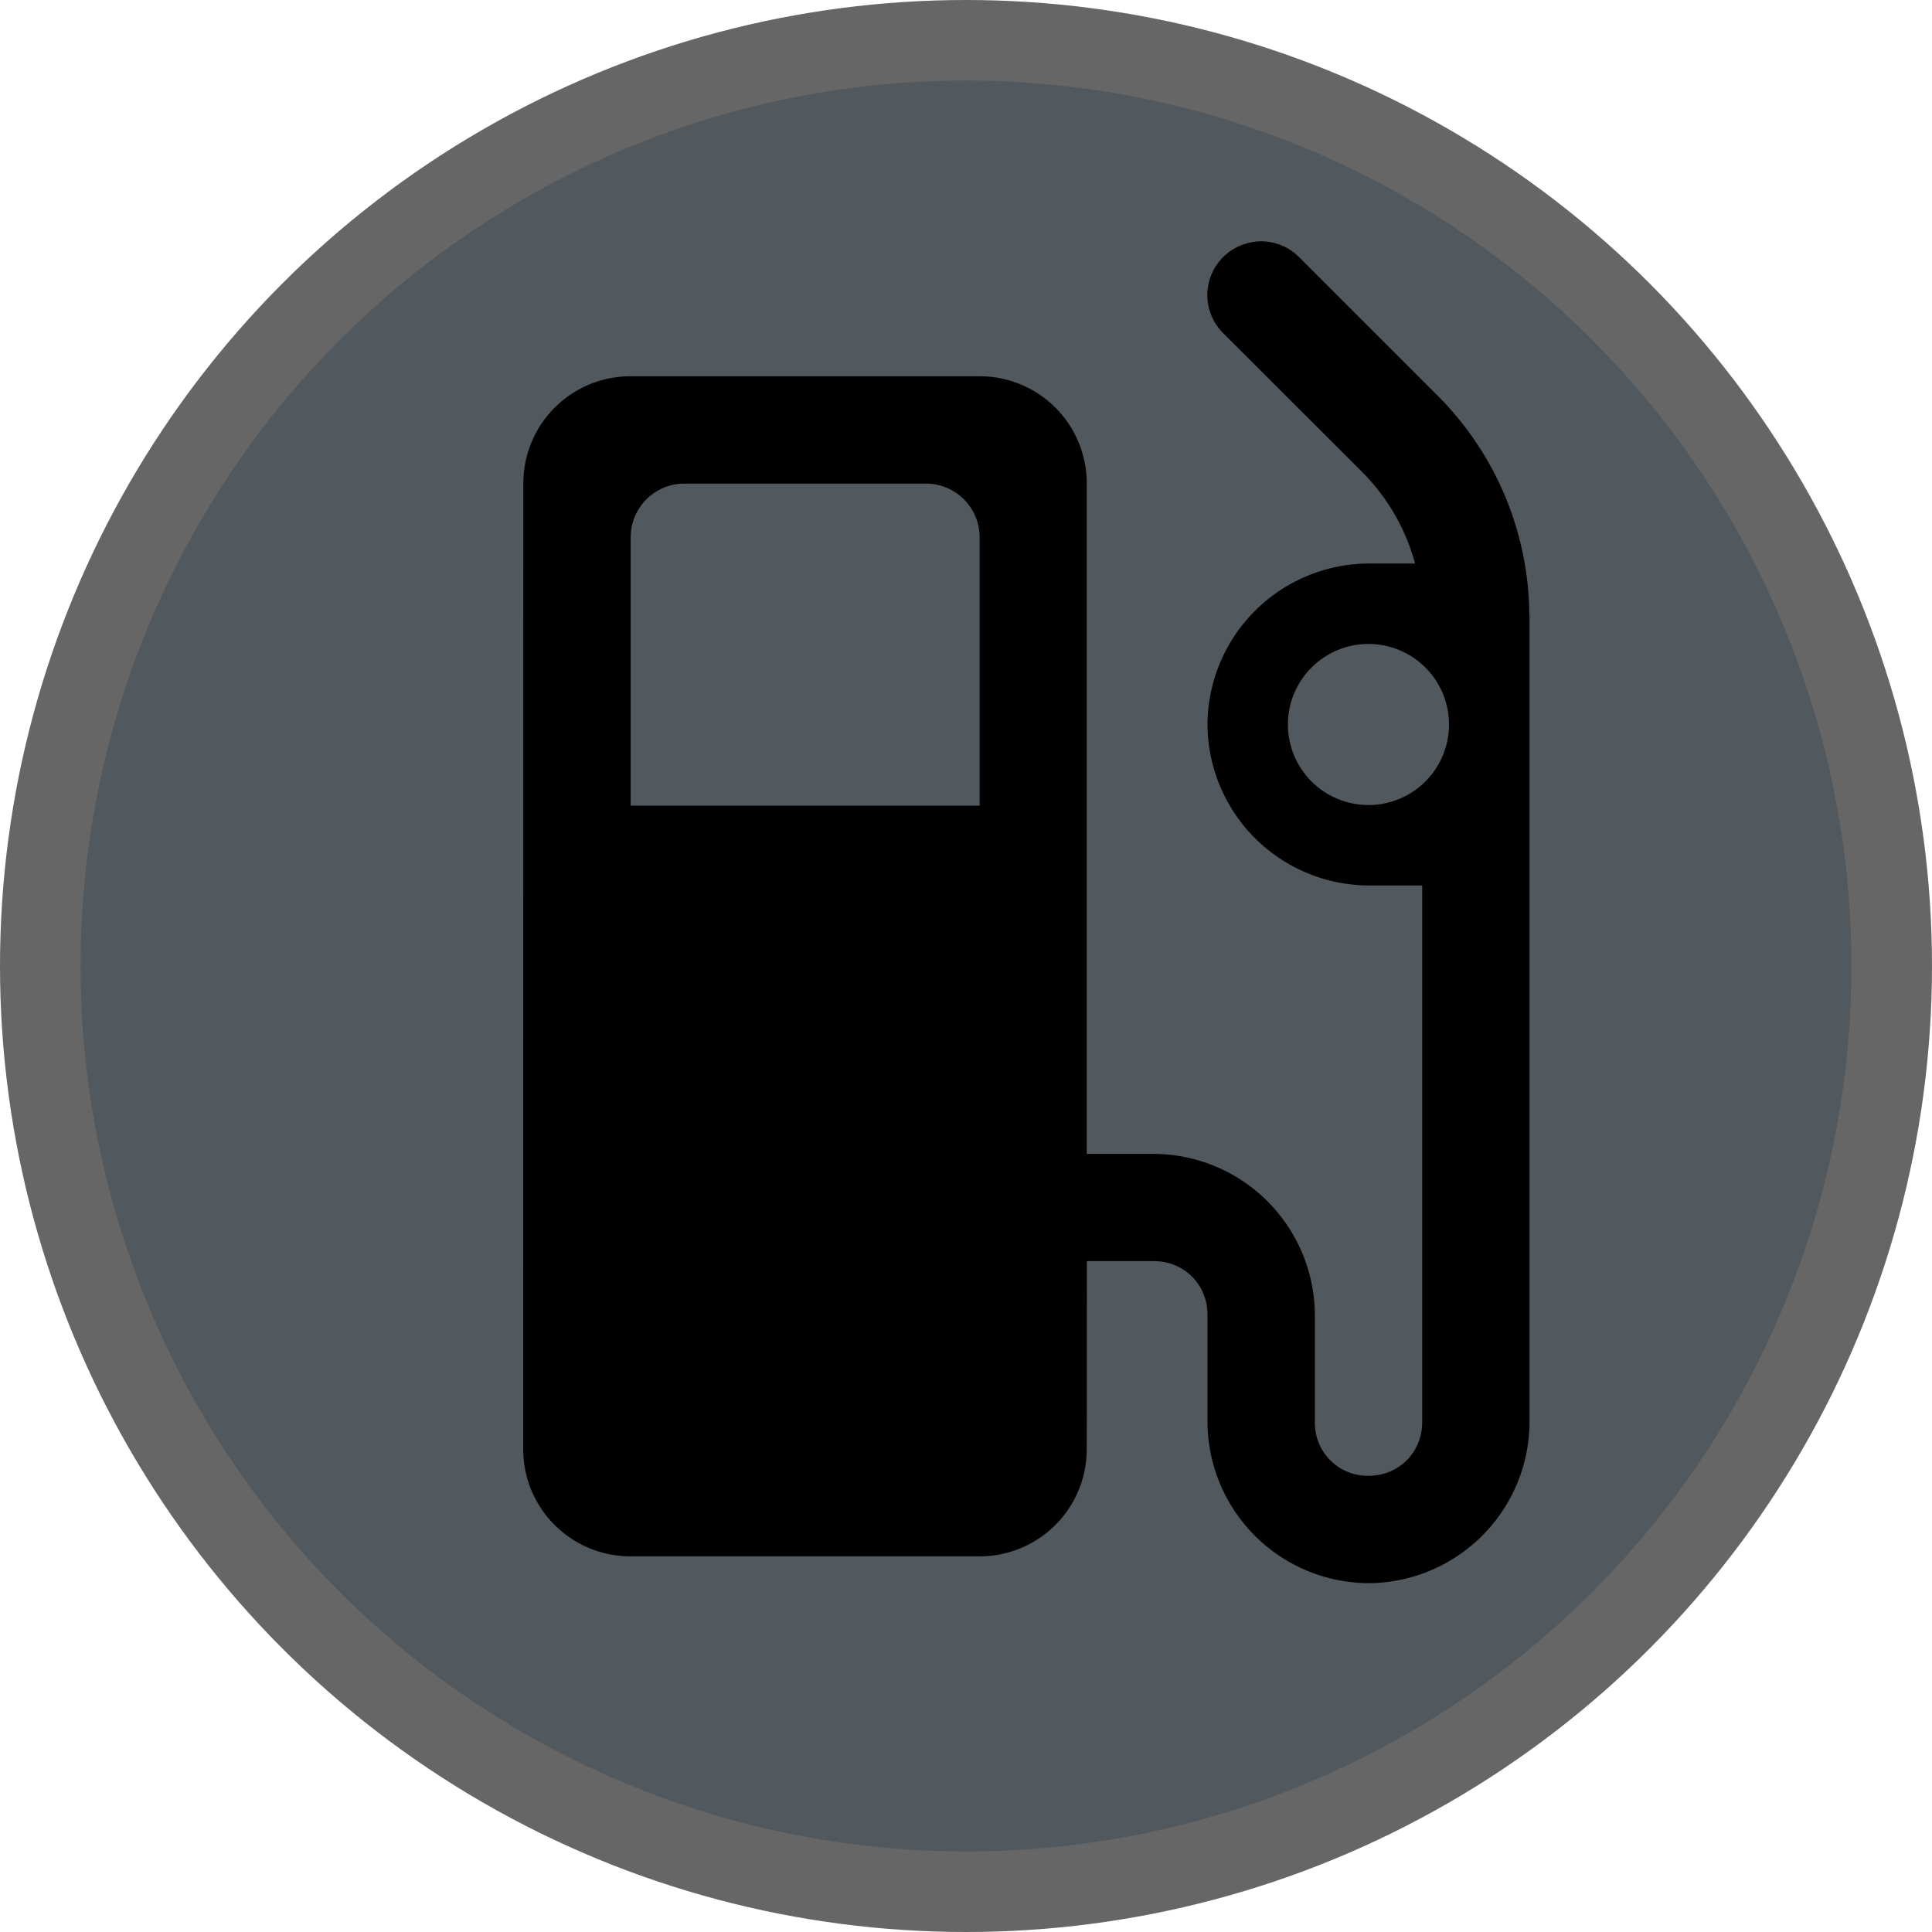 <svg xmlns="http://www.w3.org/2000/svg" width="12" height="12" viewBox="0 0 16 16"><circle cx="8" cy="8" r="8" fill="#fff" opacity=".6" style="fill-rule:nonzero;stroke-width:.667;fill:#000;fill-opacity:1"/><circle cx="8" cy="8" r="7.333" fill="#51585E" style="fill-rule:nonzero;stroke-width:.667"/><path d="M10.375 2.005a.444.444 0 0 0-.245.754l1.15 1.149a1.7 1.7 0 0 1 .439.759h-.386A1.34 1.34 0 0 0 10 6a1.34 1.34 0 0 0 1.333 1.333h.445v4.445c0 .25-.194.444-.445.444a.438.438 0 0 1-.444-.444v-.89a1.34 1.34 0 0 0-1.333-1.332H9v-5.55a.887.887 0 0 0-.888-.89h-2.89a.887.887 0 0 0-.888.89L4.333 12c0 .492.397.889.89.889H8.11A.887.887 0 0 0 9 12l.001-1.556h.555c.25 0 .444.194.444.445v.889a1.34 1.34 0 0 0 1.333 1.333 1.34 1.34 0 0 0 1.334-1.333V5.11l-.002-.036a2.59 2.59 0 0 0-.757-1.795l-1.15-1.15a.444.444 0 0 0-.383-.125Zm-4.707 2h2c.246 0 .445.199.445.445v2.222h-2.89V4.45c0-.246.199-.445.445-.445zm5.665 1.328a.667.667 0 1 1 0 1.334.667.667 0 0 1 0-1.334z" style="fill:#000;stroke-width:.089;stroke-linecap:round;stroke-linejoin:round;stroke-dasharray:.089,.089;paint-order:fill markers stroke;fill-opacity:1"/></svg>